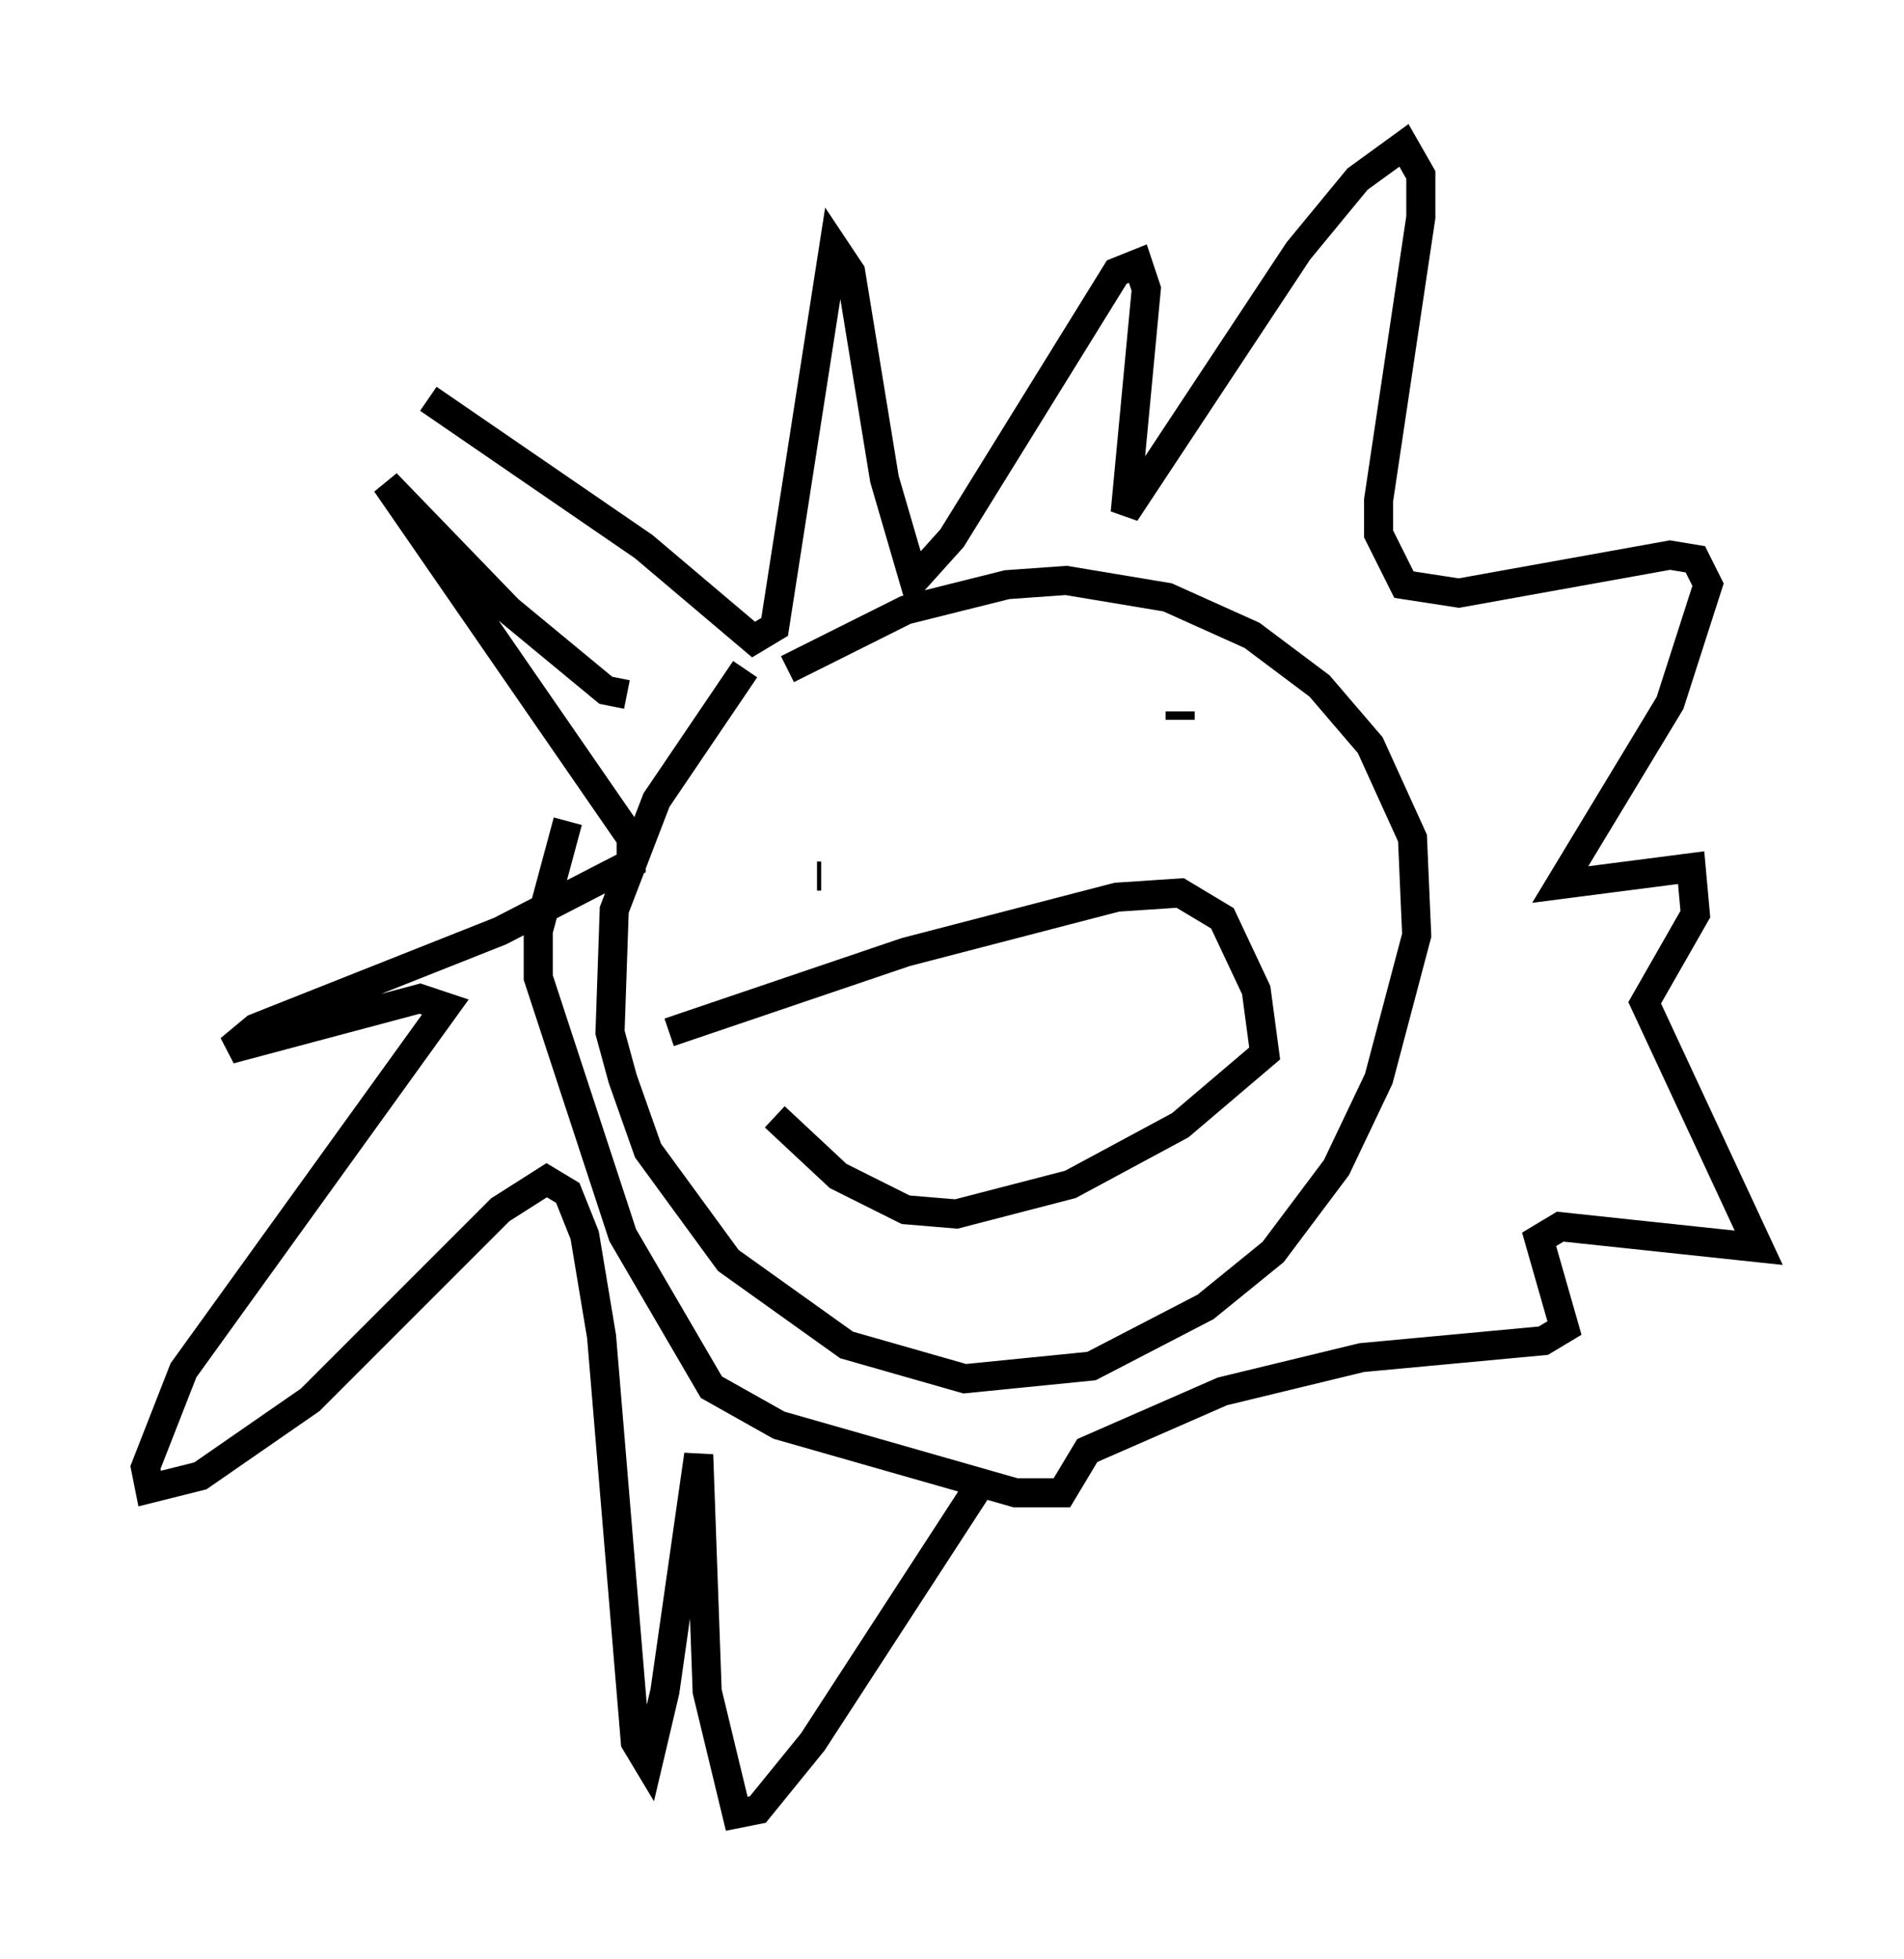 <?xml version="1.0" encoding="utf-8" ?>
<svg baseProfile="full" height="67.374" version="1.1" width="65.486" xmlns="http://www.w3.org/2000/svg" xmlns:ev="http://www.w3.org/2001/xml-events" xmlns:xlink="http://www.w3.org/1999/xlink"><defs /><rect fill="white" height="67.374" width="65.486" x="0" y="0" /><path d="M23.011, 24.754 m-8.279, -11.039 l7.408, 5.084 3.777, 3.196 l0.726, -0.436 2.034, -13.073 l0.581, 0.872 1.162, 7.117 l1.017, 3.486 1.307, -1.453 l5.665, -9.151 0.726, -0.291 l0.291, 0.872 -0.726, 7.698 l5.955, -9.006 2.034, -2.469 l1.598, -1.162 0.581, 1.017 l0.0, 1.453 -1.453, 9.732 l0.0, 1.162 0.872, 1.743 l1.888, 0.291 7.263, -1.307 l0.872, 0.145 0.436, 0.872 l-1.307, 4.067 -3.777, 6.246 l4.503, -0.581 0.145, 1.598 l-1.743, 3.05 3.922, 8.425 l-6.827, -0.726 -0.726, 0.436 l0.872, 3.05 -0.726, 0.436 l-6.246, 0.581 -4.793, 1.162 l-4.648, 2.034 -0.872, 1.453 l-1.598, 0.0 -8.134, -2.324 l-2.324, -1.307 -3.05, -5.229 l-2.905, -8.86 0.0, -1.598 l1.017, -3.777 m14.089, 22.95 l-5.665, 8.715 -1.888, 2.324 l-0.726, 0.145 -1.017, -4.212 l-0.291, -8.134 -1.162, 8.134 l-0.581, 2.469 -0.436, -0.726 l-1.162, -13.944 -0.581, -3.486 l-0.581, -1.453 -0.726, -0.436 l-1.598, 1.017 -6.536, 6.536 l-3.777, 2.615 -1.743, 0.436 l-0.145, -0.726 1.307, -3.341 l9.006, -12.492 -0.872, -0.291 l-6.536, 1.743 0.872, -0.726 l8.425, -3.341 4.503, -2.324 l0.0, -0.872 -8.425, -12.201 l4.212, 4.358 3.341, 2.76 l0.726, 0.145 m4.067, -0.872 l-3.05, 4.503 -1.453, 3.777 l-0.145, 4.212 0.436, 1.598 l0.872, 2.469 2.76, 3.777 l4.067, 2.905 4.067, 1.162 l4.358, -0.436 3.922, -2.034 l2.324, -1.888 2.179, -2.905 l1.453, -3.05 1.307, -4.939 l-0.145, -3.341 -1.453, -3.196 l-1.743, -2.034 -2.324, -1.743 l-2.905, -1.307 -3.486, -0.581 l-2.034, 0.145 -3.486, 0.872 l-4.067, 2.034 m1.017, 7.117 l0.145, 0.0 m12.201, -1.598 l0.0, 0.0 m-13.799, 9.877 l2.179, 2.034 2.324, 1.162 l1.743, 0.145 3.922, -1.017 l3.777, -2.034 2.905, -2.469 l-0.291, -2.179 -1.162, -2.469 l-1.453, -0.872 -2.179, 0.145 l-7.263, 1.888 -8.134, 2.76 m17.575, -11.039 l0.0, 0.291 " fill="none" stroke="black" stroke-width="1" /></svg>